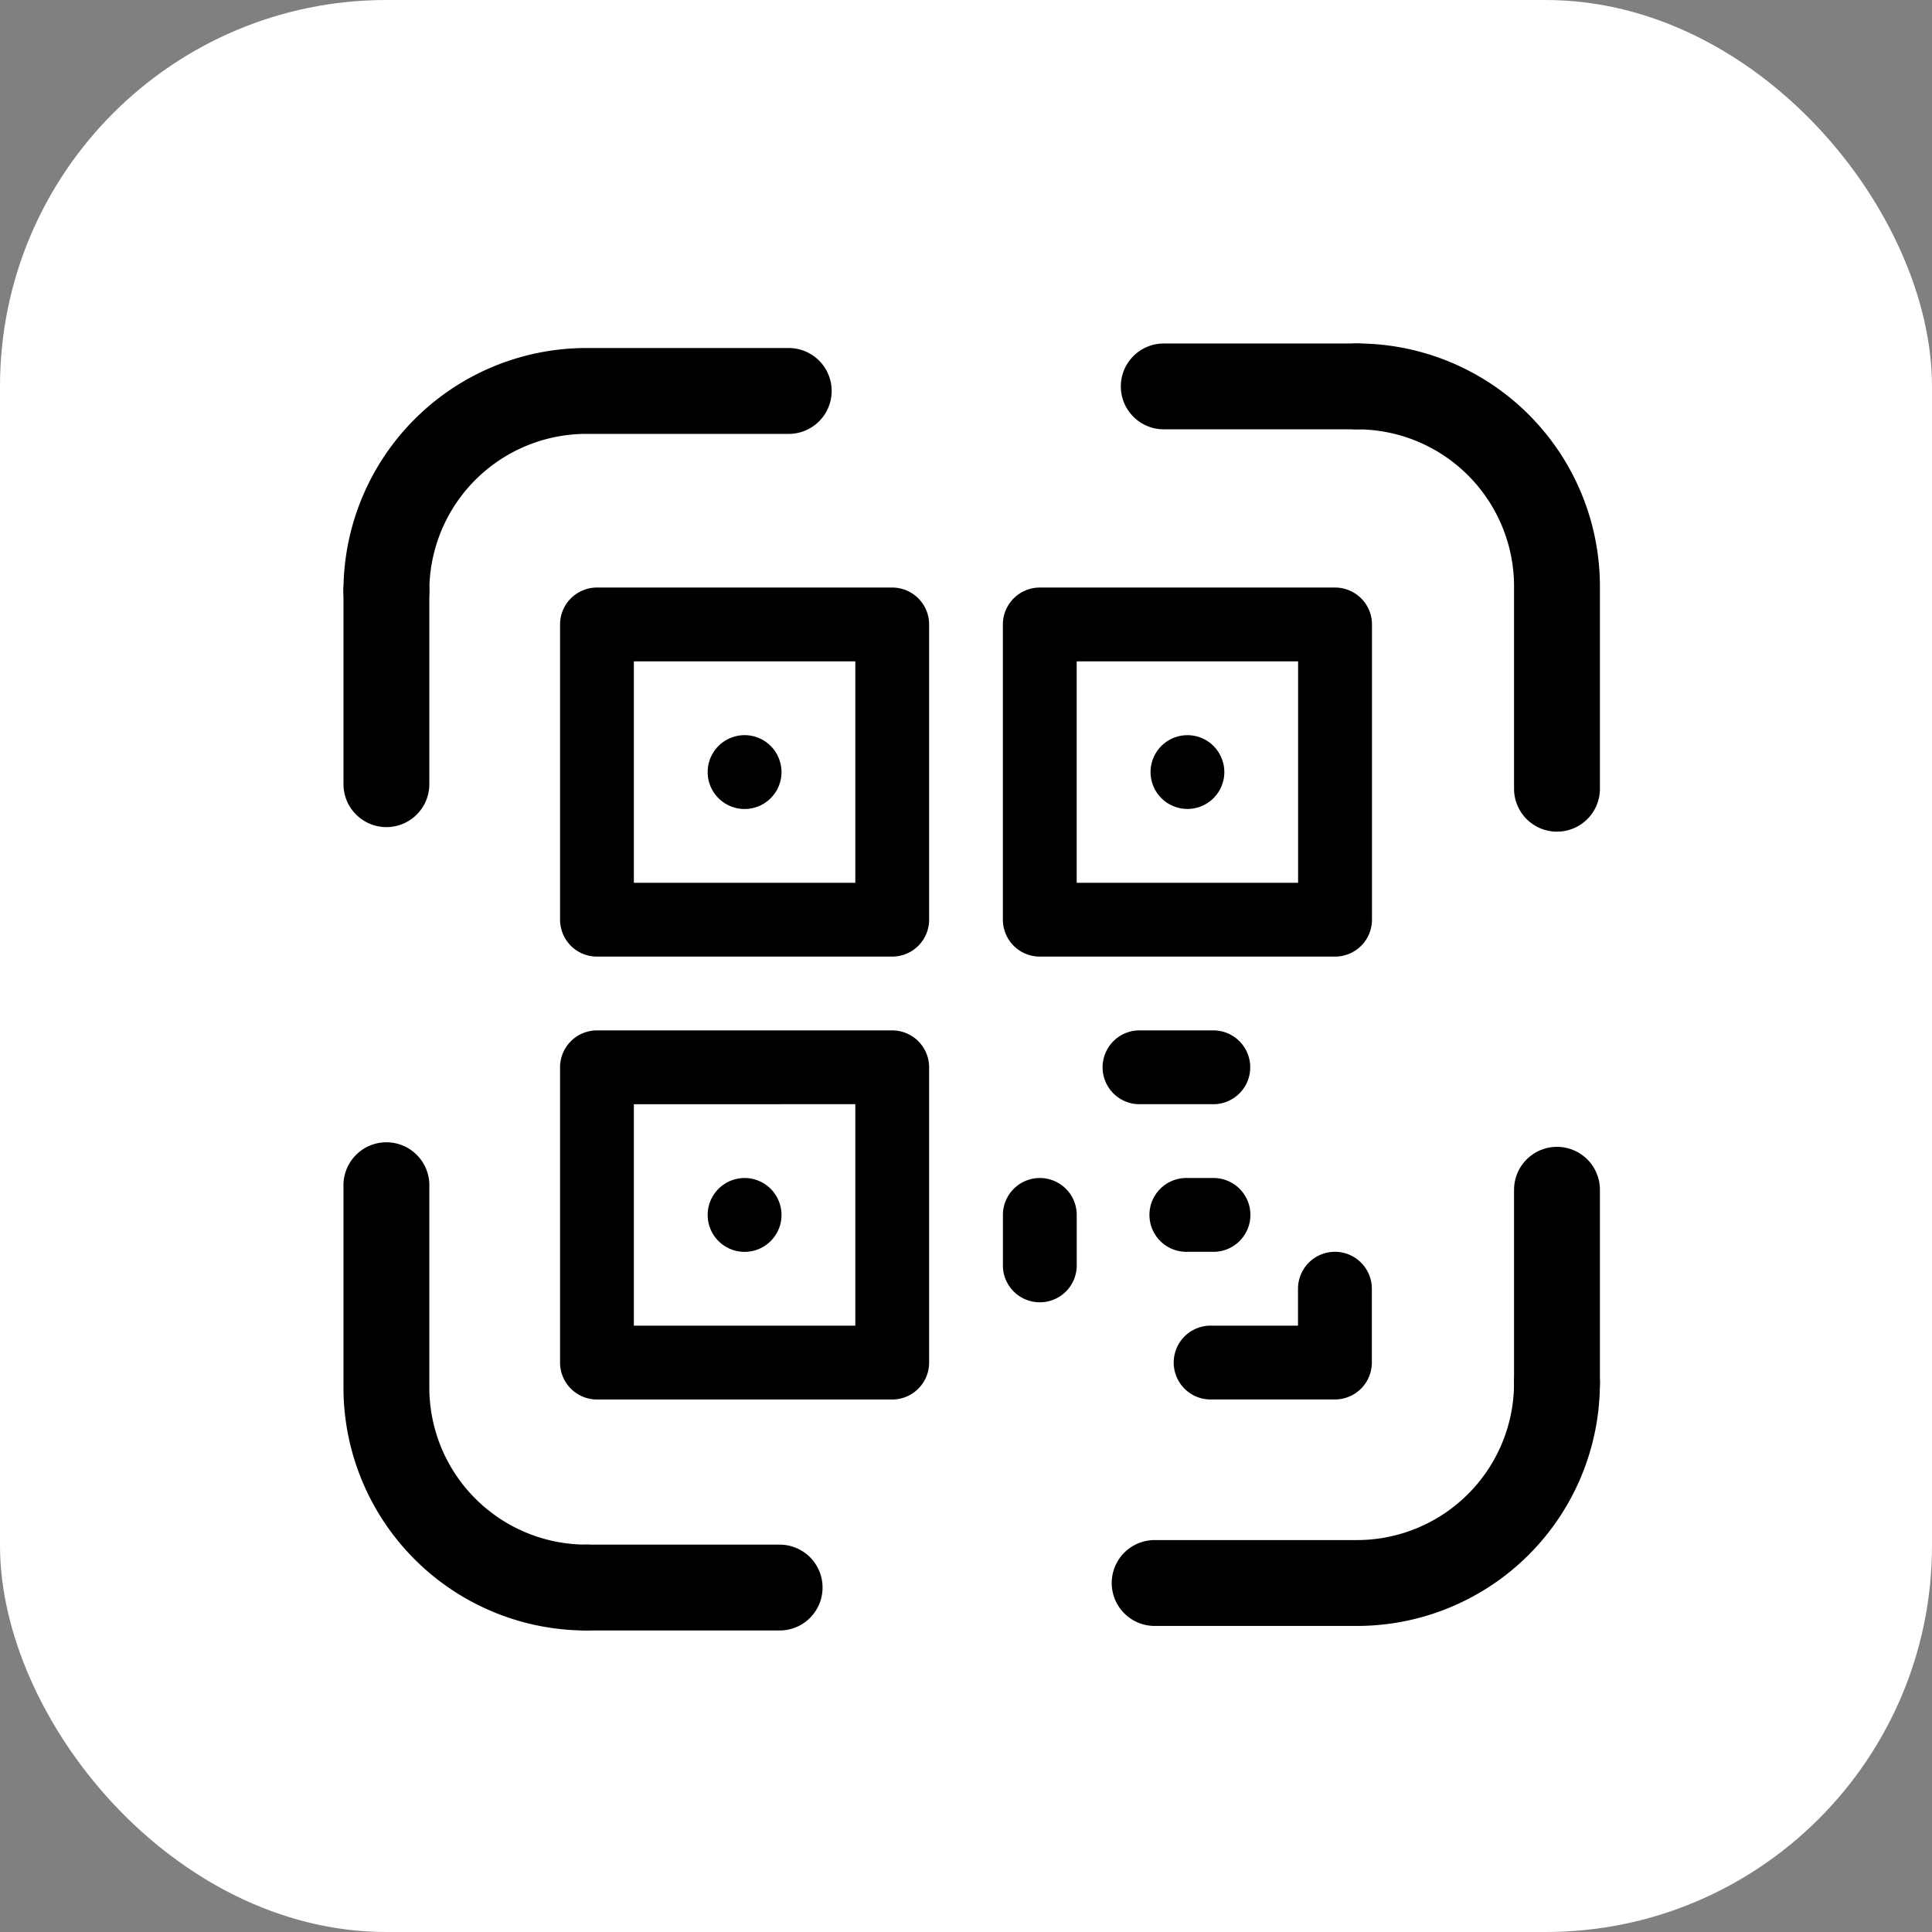 <svg xmlns="http://www.w3.org/2000/svg" width="45" height="45" viewBox="0 0 45 45"><rect x="0" y="0" width="45" height="45" fill="#808080" stroke="none"/><g transform="translate(-314 -122)"><rect width="45" height="45" rx="9" transform="translate(314 122)" fill="#fff"/><g transform="translate(327.045 135.685)"><g transform="translate(3.438 3.438)"><path d="M94.56,93.343a.86.86,0,1,0,.252.608A.867.867,0,0,0,94.56,93.343Z" transform="translate(-93.092 -93.091)"/></g><path d="M7.736,0H.86A.86.86,0,0,0,0,.86V7.736a.86.86,0,0,0,.86.86H7.736a.86.86,0,0,0,.86-.86V.86A.86.86,0,0,0,7.736,0Zm-.86,6.877H1.719V1.719H6.877V6.877Z"/><g transform="translate(13.753 3.438)"><path d="M373.832,93.343a.859.859,0,1,0,.252.608A.865.865,0,0,0,373.832,93.343Z" transform="translate(-372.365 -93.091)"/></g><g transform="translate(10.315)"><path d="M287.008,0h-6.877a.86.86,0,0,0-.86.86V7.736a.86.86,0,0,0,.86.86h6.877a.86.86,0,0,0,.86-.86V.86A.86.86,0,0,0,287.008,0Zm-.86,6.877h-5.158V1.719h5.157V6.877Z" transform="translate(-279.272 0)"/></g><g transform="translate(3.438 13.753)"><path d="M94.56,372.616a.86.86,0,1,0,.252.608A.867.867,0,0,0,94.56,372.616Z" transform="translate(-93.092 -372.364)"/></g><g transform="translate(0 10.315)"><path d="M7.736,279.273H.86a.86.86,0,0,0-.86.86v6.877a.86.86,0,0,0,.86.86H7.736a.86.86,0,0,0,.86-.86v-6.877A.86.86,0,0,0,7.736,279.273Zm-.86,6.877H1.719v-5.158H6.877v5.158Z" transform="translate(0 -279.273)"/></g><g transform="translate(13.753 13.753)"><path d="M373.8,372.364h-.573a.86.86,0,1,0,0,1.719h.573a.86.86,0,1,0,0-1.719Z" transform="translate(-372.363 -372.364)"/></g><g transform="translate(14.326 15.472)"><path d="M391.6,418.909a.86.86,0,0,0-.86.86v.86h-2.006a.86.86,0,1,0,0,1.719H391.6a.86.86,0,0,0,.86-.86v-1.719A.86.86,0,0,0,391.6,418.909Z" transform="translate(-387.878 -418.909)"/></g><g transform="translate(10.315 13.753)"><path d="M280.132,372.364a.86.86,0,0,0-.86.86v1.146a.86.86,0,1,0,1.719,0v-1.146A.86.86,0,0,0,280.132,372.364Z" transform="translate(-279.272 -372.364)"/></g><g transform="translate(12.607 10.315)"><path d="M343.912,279.273h-1.719a.86.86,0,0,0,0,1.719h1.719a.86.86,0,1,0,0-1.719Z" transform="translate(-341.333 -279.273)"/></g></g><g transform="translate(-52.853 334.322)"><line y1="4.5" transform="translate(375.853 -198.557)" fill="none" stroke="#000" stroke-linecap="round" stroke-linejoin="round" stroke-width="2"/><path d="M375.853-198.557a4.659,4.659,0,0,1,4.659-4.659h4.712" fill="none" stroke="#000" stroke-linecap="round" stroke-linejoin="round" stroke-width="2"/></g><g transform="translate(726.118 -44.345) rotate(180)"><line y1="4.5" transform="translate(375.853 -198.557)" fill="none" stroke="#000" stroke-linecap="round" stroke-linejoin="round" stroke-width="2"/><path d="M375.853-198.557a4.659,4.659,0,0,1,4.659-4.659h4.712" fill="none" stroke="#000" stroke-linecap="round" stroke-linejoin="round" stroke-width="2"/></g><g transform="translate(147.049 -244.853) rotate(90)"><line y1="4.5" transform="translate(375.853 -198.557)" fill="none" stroke="#000" stroke-linecap="round" stroke-linejoin="round" stroke-width="2"/><path d="M375.853-198.557a4.659,4.659,0,0,1,4.659-4.659h4.712" fill="none" stroke="#000" stroke-linecap="round" stroke-linejoin="round" stroke-width="2"/></g><g transform="translate(526.216 534.83) rotate(-90)"><line y1="4.5" transform="translate(375.853 -198.557)" fill="none" stroke="#000" stroke-linecap="round" stroke-linejoin="round" stroke-width="2"/><path d="M375.853-198.557a4.659,4.659,0,0,1,4.659-4.659h4.712" fill="none" stroke="#000" stroke-linecap="round" stroke-linejoin="round" stroke-width="2"/></g></g></svg>